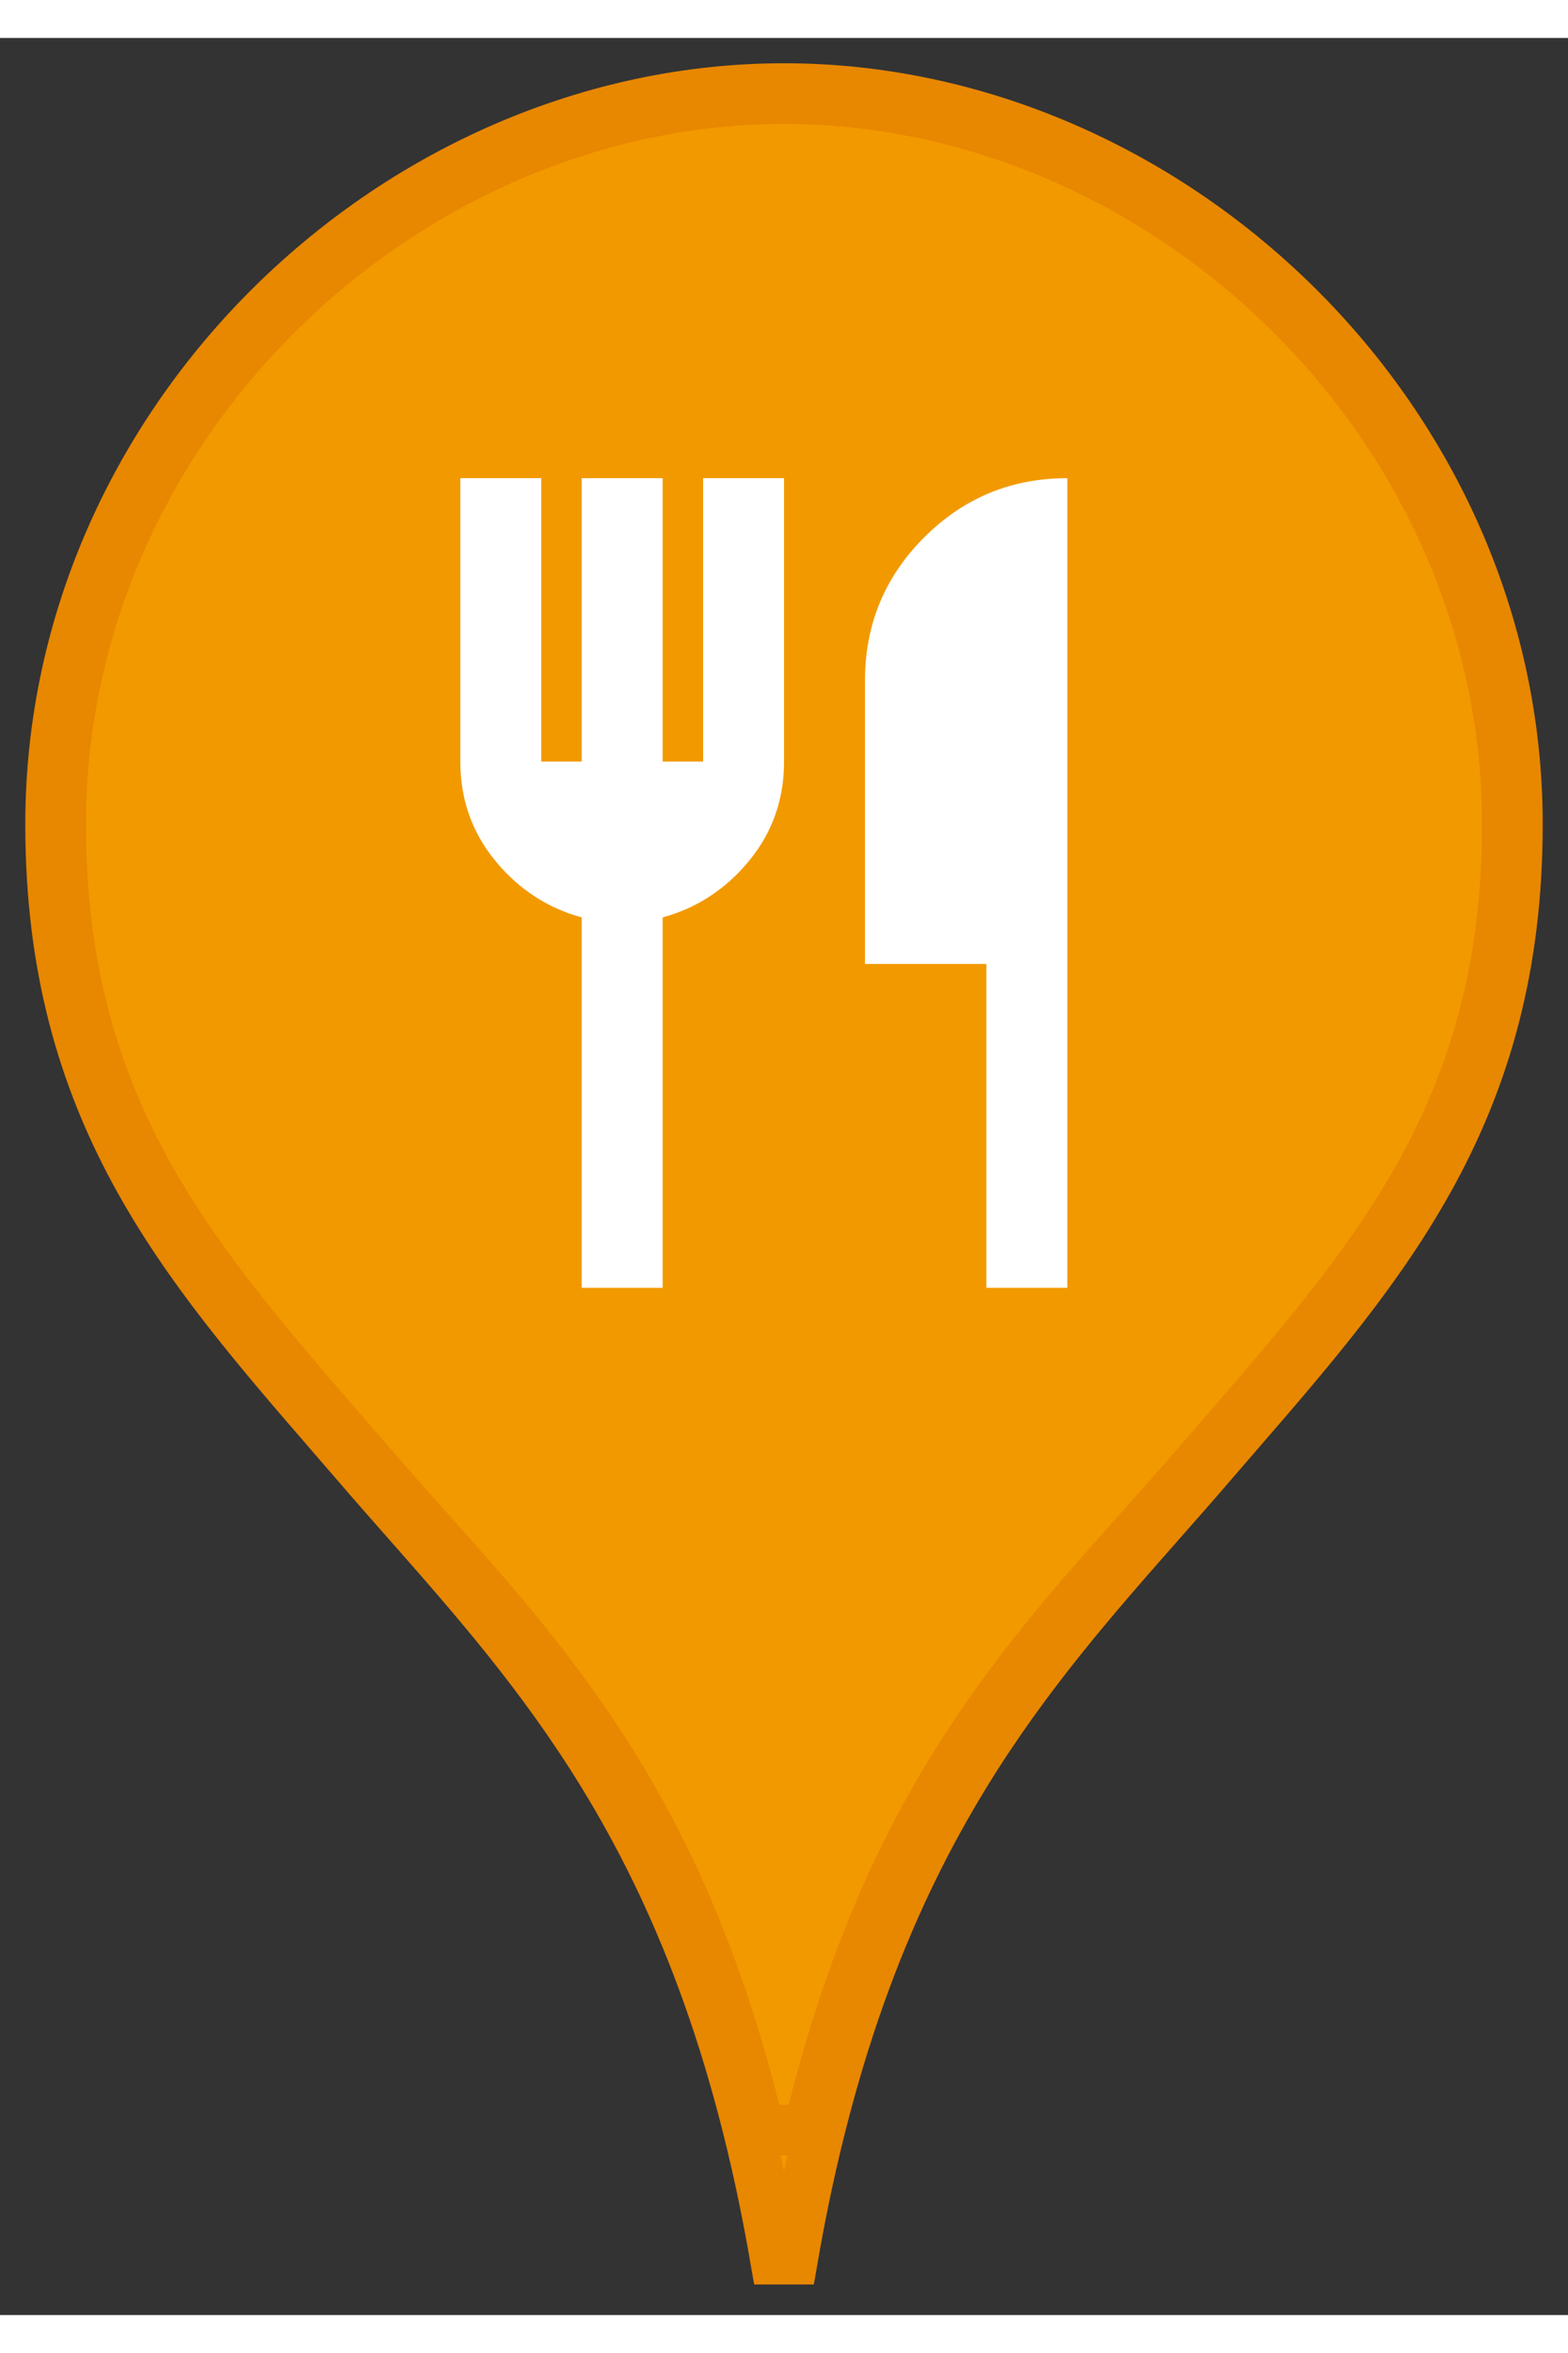 <svg width="20" height="30" viewBox="0 0 31 45" fill="none" xmlns="http://www.w3.org/2000/svg">
<rect x="0" y="0" width="31" height="45" fill="#333333" stroke="none"/>
<path d="M15.5 1.1C7.943 1.1 1.1 7.564 1.1 15.54C1.1 27.398 12.578 26.265 15.5 44.3C18.421 26.265 29.9 27.398 29.9 15.54C29.9 7.564 23.058 1.1 15.5 1.1Z" fill="#F29900"/>
<path d="M15.014 41.344H15.986C17.462 35.164 20.018 32.301 22.575 29.436C22.958 29.007 23.341 28.578 23.72 28.138C23.885 27.946 24.049 27.757 24.212 27.569L24.237 27.54C27.255 24.053 29.8 21.113 29.8 15.54C29.8 7.621 23.005 1.2 15.5 1.2C7.997 1.2 1.2 7.621 1.2 15.54C1.2 21.113 3.745 24.053 6.763 27.54L6.788 27.569L6.789 27.569C6.951 27.757 7.115 27.947 7.28 28.138C7.659 28.578 8.042 29.007 8.425 29.436C10.982 32.301 13.538 35.164 15.014 41.344ZM1 15.54C1 7.507 7.89 1 15.5 1C23.112 1 30 7.507 30 15.54C30 21.182 27.41 24.184 24.399 27.658C24.224 27.86 24.048 28.063 23.871 28.269C23.57 28.619 23.263 28.966 22.954 29.317C21.643 30.804 20.287 32.343 19.083 34.303C17.634 36.665 16.406 39.632 15.669 43.896H15.331C14.594 39.632 13.367 36.665 11.917 34.303C10.713 32.343 9.357 30.804 8.046 29.317C7.737 28.966 7.43 28.619 7.129 28.269C6.952 28.064 6.776 27.861 6.602 27.66L6.601 27.658C3.59 24.184 1 21.182 1 15.54Z" fill="#F29900" stroke="#E88700"/>
<path d="M11.501 24.7V17.38C10.821 17.194 10.251 16.82 9.791 16.26C9.331 15.7 9.101 15.047 9.101 14.3V8.7H10.701V14.3H11.501V8.7H13.101V14.3H13.901V8.7H15.501V14.3C15.501 15.047 15.271 15.7 14.811 16.26C14.351 16.82 13.781 17.194 13.101 17.38V24.7H11.501ZM19.501 24.7V18.3H17.101V12.7C17.101 11.594 17.491 10.65 18.271 9.87C19.051 9.09 19.994 8.7 21.101 8.7V24.7H19.501Z" fill="white"/>
</svg>
